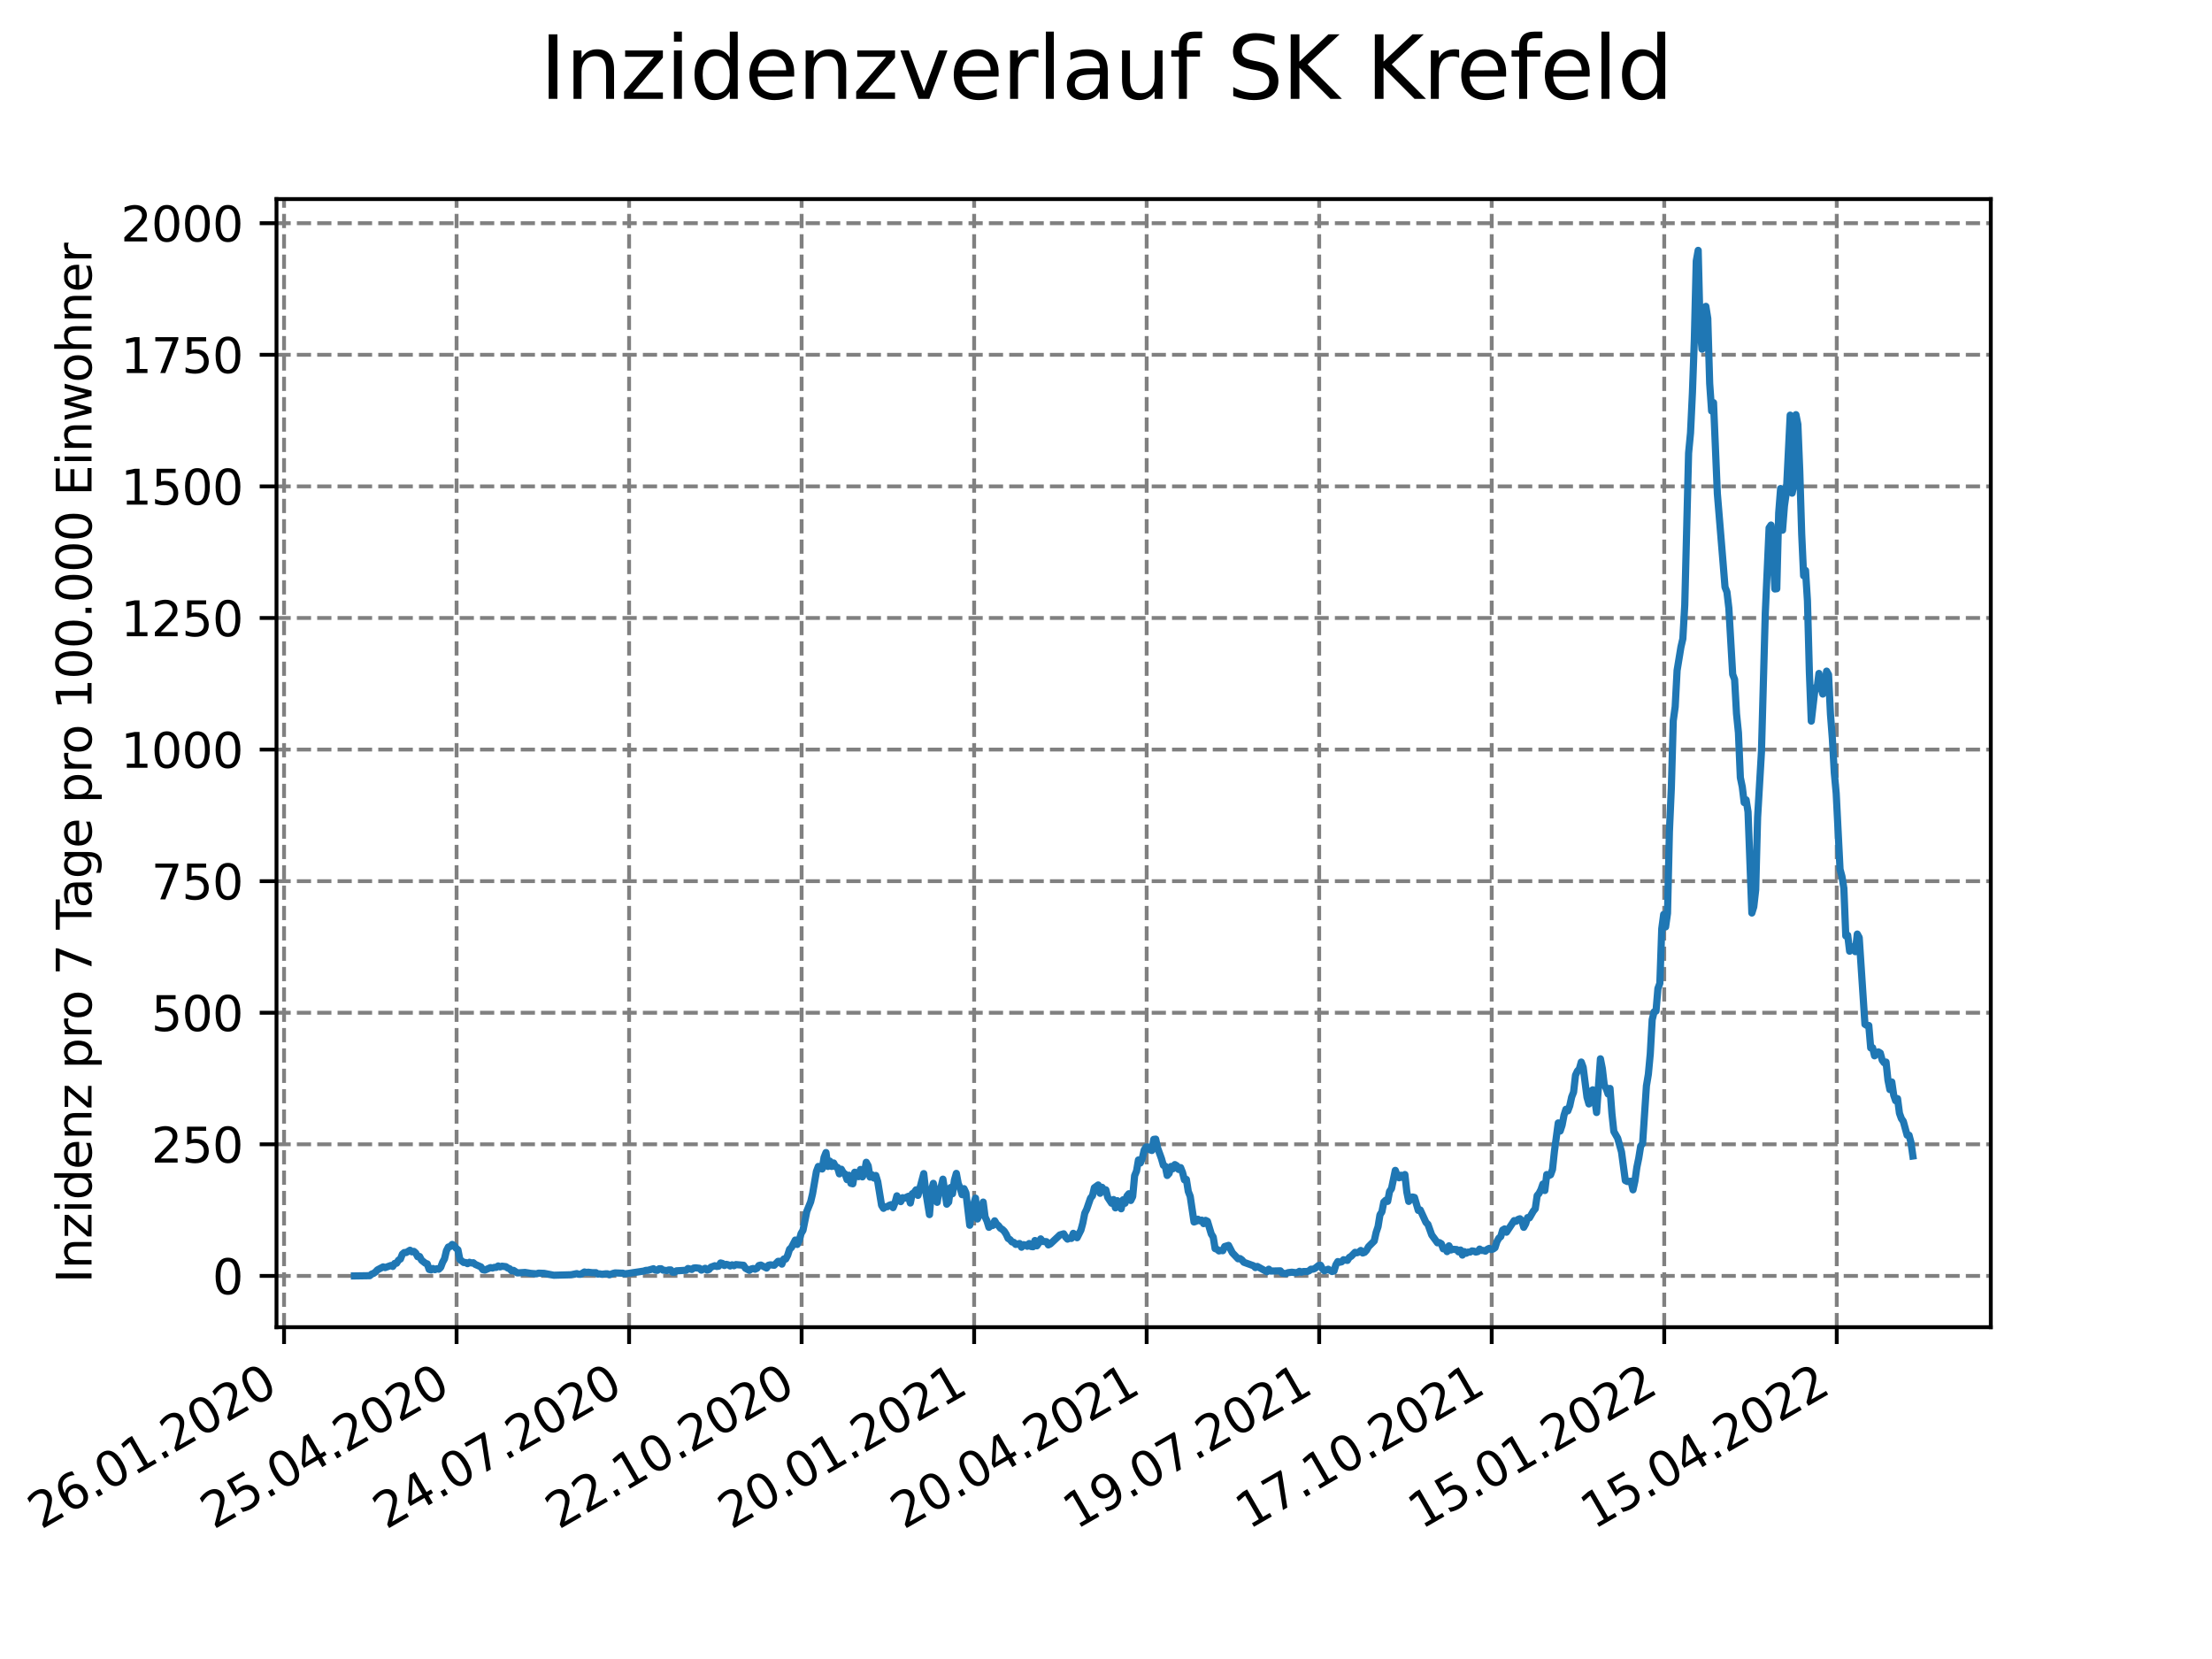 <?xml version="1.0" encoding="utf-8" standalone="no"?>
<!DOCTYPE svg PUBLIC "-//W3C//DTD SVG 1.1//EN"
  "http://www.w3.org/Graphics/SVG/1.1/DTD/svg11.dtd">
<svg xmlns:xlink="http://www.w3.org/1999/xlink" width="460.8pt" height="345.6pt" viewBox="0 0 460.8 345.6" xmlns="http://www.w3.org/2000/svg" version="1.1">
 <defs>
  <style type="text/css">*{stroke-linejoin: round; stroke-linecap: butt}</style>
 </defs>
 <g id="figure_1">
  <g id="patch_1">
   <path d="M 0 345.6 
L 460.8 345.6 
L 460.8 0 
L 0 0 
z
" style="fill: #ffffff"/>
  </g>
  <g id="axes_1">
   <g id="patch_2">
    <path d="M 57.6 276.48 
L 414.72 276.48 
L 414.72 41.472 
L 57.6 41.472 
z
" style="fill: #ffffff"/>
   </g>
   <g id="matplotlib.axis_1">
    <g id="xtick_1">
     <g id="line2d_1">
      <path d="M 59.174 276.48 
L 59.174 41.472 
" clip-path="url(#p7fc3c32bbe)" style="fill: none; stroke-dasharray: 2.96,1.28; stroke-dashoffset: 0; stroke: #808080; stroke-width: 0.8"/>
     </g>
     <g id="line2d_2">
      <defs>
       <path id="mb779cee8f9" d="M 0 0 
L 0 3.5 
" style="stroke: #000000; stroke-width: 0.8"/>
      </defs>
      <g>
       <use xlink:href="#mb779cee8f9" x="59.174" y="276.48" style="stroke: #000000; stroke-width: 0.8"/>
      </g>
     </g>
     <g id="text_1">
      <!-- 26.01.2020 -->
      <g transform="translate(8.549 318.689)rotate(-30)scale(0.1 -0.1)">
       <defs>
        <path id="DejaVuSans-32" d="M 1228 531 
L 3431 531 
L 3431 0 
L 469 0 
L 469 531 
Q 828 903 1448 1529 
Q 2069 2156 2228 2338 
Q 2531 2678 2651 2914 
Q 2772 3150 2772 3378 
Q 2772 3750 2511 3984 
Q 2250 4219 1831 4219 
Q 1534 4219 1204 4116 
Q 875 4013 500 3803 
L 500 4441 
Q 881 4594 1212 4672 
Q 1544 4750 1819 4750 
Q 2544 4750 2975 4387 
Q 3406 4025 3406 3419 
Q 3406 3131 3298 2873 
Q 3191 2616 2906 2266 
Q 2828 2175 2409 1742 
Q 1991 1309 1228 531 
z
" transform="scale(0.016)"/>
        <path id="DejaVuSans-36" d="M 2113 2584 
Q 1688 2584 1439 2293 
Q 1191 2003 1191 1497 
Q 1191 994 1439 701 
Q 1688 409 2113 409 
Q 2538 409 2786 701 
Q 3034 994 3034 1497 
Q 3034 2003 2786 2293 
Q 2538 2584 2113 2584 
z
M 3366 4563 
L 3366 3988 
Q 3128 4100 2886 4159 
Q 2644 4219 2406 4219 
Q 1781 4219 1451 3797 
Q 1122 3375 1075 2522 
Q 1259 2794 1537 2939 
Q 1816 3084 2150 3084 
Q 2853 3084 3261 2657 
Q 3669 2231 3669 1497 
Q 3669 778 3244 343 
Q 2819 -91 2113 -91 
Q 1303 -91 875 529 
Q 447 1150 447 2328 
Q 447 3434 972 4092 
Q 1497 4750 2381 4750 
Q 2619 4750 2861 4703 
Q 3103 4656 3366 4563 
z
" transform="scale(0.016)"/>
        <path id="DejaVuSans-2e" d="M 684 794 
L 1344 794 
L 1344 0 
L 684 0 
L 684 794 
z
" transform="scale(0.016)"/>
        <path id="DejaVuSans-30" d="M 2034 4250 
Q 1547 4250 1301 3770 
Q 1056 3291 1056 2328 
Q 1056 1369 1301 889 
Q 1547 409 2034 409 
Q 2525 409 2770 889 
Q 3016 1369 3016 2328 
Q 3016 3291 2770 3770 
Q 2525 4250 2034 4250 
z
M 2034 4750 
Q 2819 4750 3233 4129 
Q 3647 3509 3647 2328 
Q 3647 1150 3233 529 
Q 2819 -91 2034 -91 
Q 1250 -91 836 529 
Q 422 1150 422 2328 
Q 422 3509 836 4129 
Q 1250 4750 2034 4750 
z
" transform="scale(0.016)"/>
        <path id="DejaVuSans-31" d="M 794 531 
L 1825 531 
L 1825 4091 
L 703 3866 
L 703 4441 
L 1819 4666 
L 2450 4666 
L 2450 531 
L 3481 531 
L 3481 0 
L 794 0 
L 794 531 
z
" transform="scale(0.016)"/>
       </defs>
       <use xlink:href="#DejaVuSans-32"/>
       <use xlink:href="#DejaVuSans-36" x="63.623"/>
       <use xlink:href="#DejaVuSans-2e" x="127.246"/>
       <use xlink:href="#DejaVuSans-30" x="159.033"/>
       <use xlink:href="#DejaVuSans-31" x="222.656"/>
       <use xlink:href="#DejaVuSans-2e" x="286.279"/>
       <use xlink:href="#DejaVuSans-32" x="318.066"/>
       <use xlink:href="#DejaVuSans-30" x="381.689"/>
       <use xlink:href="#DejaVuSans-32" x="445.312"/>
       <use xlink:href="#DejaVuSans-30" x="508.936"/>
      </g>
     </g>
    </g>
    <g id="xtick_2">
     <g id="line2d_3">
      <path d="M 95.114 276.48 
L 95.114 41.472 
" clip-path="url(#p7fc3c32bbe)" style="fill: none; stroke-dasharray: 2.96,1.28; stroke-dashoffset: 0; stroke: #808080; stroke-width: 0.8"/>
     </g>
     <g id="line2d_4">
      <g>
       <use xlink:href="#mb779cee8f9" x="95.114" y="276.48" style="stroke: #000000; stroke-width: 0.8"/>
      </g>
     </g>
     <g id="text_2">
      <!-- 25.04.2020 -->
      <g transform="translate(44.488 318.689)rotate(-30)scale(0.1 -0.1)">
       <defs>
        <path id="DejaVuSans-35" d="M 691 4666 
L 3169 4666 
L 3169 4134 
L 1269 4134 
L 1269 2991 
Q 1406 3038 1543 3061 
Q 1681 3084 1819 3084 
Q 2600 3084 3056 2656 
Q 3513 2228 3513 1497 
Q 3513 744 3044 326 
Q 2575 -91 1722 -91 
Q 1428 -91 1123 -41 
Q 819 9 494 109 
L 494 744 
Q 775 591 1075 516 
Q 1375 441 1709 441 
Q 2250 441 2565 725 
Q 2881 1009 2881 1497 
Q 2881 1984 2565 2268 
Q 2250 2553 1709 2553 
Q 1456 2553 1204 2497 
Q 953 2441 691 2322 
L 691 4666 
z
" transform="scale(0.016)"/>
        <path id="DejaVuSans-34" d="M 2419 4116 
L 825 1625 
L 2419 1625 
L 2419 4116 
z
M 2253 4666 
L 3047 4666 
L 3047 1625 
L 3713 1625 
L 3713 1100 
L 3047 1100 
L 3047 0 
L 2419 0 
L 2419 1100 
L 313 1100 
L 313 1709 
L 2253 4666 
z
" transform="scale(0.016)"/>
       </defs>
       <use xlink:href="#DejaVuSans-32"/>
       <use xlink:href="#DejaVuSans-35" x="63.623"/>
       <use xlink:href="#DejaVuSans-2e" x="127.246"/>
       <use xlink:href="#DejaVuSans-30" x="159.033"/>
       <use xlink:href="#DejaVuSans-34" x="222.656"/>
       <use xlink:href="#DejaVuSans-2e" x="286.279"/>
       <use xlink:href="#DejaVuSans-32" x="318.066"/>
       <use xlink:href="#DejaVuSans-30" x="381.689"/>
       <use xlink:href="#DejaVuSans-32" x="445.312"/>
       <use xlink:href="#DejaVuSans-30" x="508.936"/>
      </g>
     </g>
    </g>
    <g id="xtick_3">
     <g id="line2d_5">
      <path d="M 131.053 276.48 
L 131.053 41.472 
" clip-path="url(#p7fc3c32bbe)" style="fill: none; stroke-dasharray: 2.96,1.28; stroke-dashoffset: 0; stroke: #808080; stroke-width: 0.8"/>
     </g>
     <g id="line2d_6">
      <g>
       <use xlink:href="#mb779cee8f9" x="131.053" y="276.48" style="stroke: #000000; stroke-width: 0.8"/>
      </g>
     </g>
     <g id="text_3">
      <!-- 24.07.2020 -->
      <g transform="translate(80.428 318.689)rotate(-30)scale(0.1 -0.1)">
       <defs>
        <path id="DejaVuSans-37" d="M 525 4666 
L 3525 4666 
L 3525 4397 
L 1831 0 
L 1172 0 
L 2766 4134 
L 525 4134 
L 525 4666 
z
" transform="scale(0.016)"/>
       </defs>
       <use xlink:href="#DejaVuSans-32"/>
       <use xlink:href="#DejaVuSans-34" x="63.623"/>
       <use xlink:href="#DejaVuSans-2e" x="127.246"/>
       <use xlink:href="#DejaVuSans-30" x="159.033"/>
       <use xlink:href="#DejaVuSans-37" x="222.656"/>
       <use xlink:href="#DejaVuSans-2e" x="286.279"/>
       <use xlink:href="#DejaVuSans-32" x="318.066"/>
       <use xlink:href="#DejaVuSans-30" x="381.689"/>
       <use xlink:href="#DejaVuSans-32" x="445.312"/>
       <use xlink:href="#DejaVuSans-30" x="508.936"/>
      </g>
     </g>
    </g>
    <g id="xtick_4">
     <g id="line2d_7">
      <path d="M 166.993 276.48 
L 166.993 41.472 
" clip-path="url(#p7fc3c32bbe)" style="fill: none; stroke-dasharray: 2.96,1.28; stroke-dashoffset: 0; stroke: #808080; stroke-width: 0.8"/>
     </g>
     <g id="line2d_8">
      <g>
       <use xlink:href="#mb779cee8f9" x="166.993" y="276.48" style="stroke: #000000; stroke-width: 0.8"/>
      </g>
     </g>
     <g id="text_4">
      <!-- 22.10.2020 -->
      <g transform="translate(116.368 318.689)rotate(-30)scale(0.1 -0.1)">
       <use xlink:href="#DejaVuSans-32"/>
       <use xlink:href="#DejaVuSans-32" x="63.623"/>
       <use xlink:href="#DejaVuSans-2e" x="127.246"/>
       <use xlink:href="#DejaVuSans-31" x="159.033"/>
       <use xlink:href="#DejaVuSans-30" x="222.656"/>
       <use xlink:href="#DejaVuSans-2e" x="286.279"/>
       <use xlink:href="#DejaVuSans-32" x="318.066"/>
       <use xlink:href="#DejaVuSans-30" x="381.689"/>
       <use xlink:href="#DejaVuSans-32" x="445.312"/>
       <use xlink:href="#DejaVuSans-30" x="508.936"/>
      </g>
     </g>
    </g>
    <g id="xtick_5">
     <g id="line2d_9">
      <path d="M 202.932 276.48 
L 202.932 41.472 
" clip-path="url(#p7fc3c32bbe)" style="fill: none; stroke-dasharray: 2.96,1.28; stroke-dashoffset: 0; stroke: #808080; stroke-width: 0.8"/>
     </g>
     <g id="line2d_10">
      <g>
       <use xlink:href="#mb779cee8f9" x="202.932" y="276.48" style="stroke: #000000; stroke-width: 0.8"/>
      </g>
     </g>
     <g id="text_5">
      <!-- 20.01.2021 -->
      <g transform="translate(152.307 318.689)rotate(-30)scale(0.1 -0.1)">
       <use xlink:href="#DejaVuSans-32"/>
       <use xlink:href="#DejaVuSans-30" x="63.623"/>
       <use xlink:href="#DejaVuSans-2e" x="127.246"/>
       <use xlink:href="#DejaVuSans-30" x="159.033"/>
       <use xlink:href="#DejaVuSans-31" x="222.656"/>
       <use xlink:href="#DejaVuSans-2e" x="286.279"/>
       <use xlink:href="#DejaVuSans-32" x="318.066"/>
       <use xlink:href="#DejaVuSans-30" x="381.689"/>
       <use xlink:href="#DejaVuSans-32" x="445.312"/>
       <use xlink:href="#DejaVuSans-31" x="508.936"/>
      </g>
     </g>
    </g>
    <g id="xtick_6">
     <g id="line2d_11">
      <path d="M 238.872 276.48 
L 238.872 41.472 
" clip-path="url(#p7fc3c32bbe)" style="fill: none; stroke-dasharray: 2.96,1.28; stroke-dashoffset: 0; stroke: #808080; stroke-width: 0.8"/>
     </g>
     <g id="line2d_12">
      <g>
       <use xlink:href="#mb779cee8f9" x="238.872" y="276.48" style="stroke: #000000; stroke-width: 0.8"/>
      </g>
     </g>
     <g id="text_6">
      <!-- 20.04.2021 -->
      <g transform="translate(188.247 318.689)rotate(-30)scale(0.1 -0.1)">
       <use xlink:href="#DejaVuSans-32"/>
       <use xlink:href="#DejaVuSans-30" x="63.623"/>
       <use xlink:href="#DejaVuSans-2e" x="127.246"/>
       <use xlink:href="#DejaVuSans-30" x="159.033"/>
       <use xlink:href="#DejaVuSans-34" x="222.656"/>
       <use xlink:href="#DejaVuSans-2e" x="286.279"/>
       <use xlink:href="#DejaVuSans-32" x="318.066"/>
       <use xlink:href="#DejaVuSans-30" x="381.689"/>
       <use xlink:href="#DejaVuSans-32" x="445.312"/>
       <use xlink:href="#DejaVuSans-31" x="508.936"/>
      </g>
     </g>
    </g>
    <g id="xtick_7">
     <g id="line2d_13">
      <path d="M 274.812 276.48 
L 274.812 41.472 
" clip-path="url(#p7fc3c32bbe)" style="fill: none; stroke-dasharray: 2.96,1.28; stroke-dashoffset: 0; stroke: #808080; stroke-width: 0.8"/>
     </g>
     <g id="line2d_14">
      <g>
       <use xlink:href="#mb779cee8f9" x="274.812" y="276.48" style="stroke: #000000; stroke-width: 0.8"/>
      </g>
     </g>
     <g id="text_7">
      <!-- 19.07.2021 -->
      <g transform="translate(224.187 318.689)rotate(-30)scale(0.1 -0.1)">
       <defs>
        <path id="DejaVuSans-39" d="M 703 97 
L 703 672 
Q 941 559 1184 500 
Q 1428 441 1663 441 
Q 2288 441 2617 861 
Q 2947 1281 2994 2138 
Q 2813 1869 2534 1725 
Q 2256 1581 1919 1581 
Q 1219 1581 811 2004 
Q 403 2428 403 3163 
Q 403 3881 828 4315 
Q 1253 4750 1959 4750 
Q 2769 4750 3195 4129 
Q 3622 3509 3622 2328 
Q 3622 1225 3098 567 
Q 2575 -91 1691 -91 
Q 1453 -91 1209 -44 
Q 966 3 703 97 
z
M 1959 2075 
Q 2384 2075 2632 2365 
Q 2881 2656 2881 3163 
Q 2881 3666 2632 3958 
Q 2384 4250 1959 4250 
Q 1534 4250 1286 3958 
Q 1038 3666 1038 3163 
Q 1038 2656 1286 2365 
Q 1534 2075 1959 2075 
z
" transform="scale(0.016)"/>
       </defs>
       <use xlink:href="#DejaVuSans-31"/>
       <use xlink:href="#DejaVuSans-39" x="63.623"/>
       <use xlink:href="#DejaVuSans-2e" x="127.246"/>
       <use xlink:href="#DejaVuSans-30" x="159.033"/>
       <use xlink:href="#DejaVuSans-37" x="222.656"/>
       <use xlink:href="#DejaVuSans-2e" x="286.279"/>
       <use xlink:href="#DejaVuSans-32" x="318.066"/>
       <use xlink:href="#DejaVuSans-30" x="381.689"/>
       <use xlink:href="#DejaVuSans-32" x="445.312"/>
       <use xlink:href="#DejaVuSans-31" x="508.936"/>
      </g>
     </g>
    </g>
    <g id="xtick_8">
     <g id="line2d_15">
      <path d="M 310.751 276.48 
L 310.751 41.472 
" clip-path="url(#p7fc3c32bbe)" style="fill: none; stroke-dasharray: 2.96,1.28; stroke-dashoffset: 0; stroke: #808080; stroke-width: 0.8"/>
     </g>
     <g id="line2d_16">
      <g>
       <use xlink:href="#mb779cee8f9" x="310.751" y="276.48" style="stroke: #000000; stroke-width: 0.8"/>
      </g>
     </g>
     <g id="text_8">
      <!-- 17.10.2021 -->
      <g transform="translate(260.126 318.689)rotate(-30)scale(0.1 -0.1)">
       <use xlink:href="#DejaVuSans-31"/>
       <use xlink:href="#DejaVuSans-37" x="63.623"/>
       <use xlink:href="#DejaVuSans-2e" x="127.246"/>
       <use xlink:href="#DejaVuSans-31" x="159.033"/>
       <use xlink:href="#DejaVuSans-30" x="222.656"/>
       <use xlink:href="#DejaVuSans-2e" x="286.279"/>
       <use xlink:href="#DejaVuSans-32" x="318.066"/>
       <use xlink:href="#DejaVuSans-30" x="381.689"/>
       <use xlink:href="#DejaVuSans-32" x="445.312"/>
       <use xlink:href="#DejaVuSans-31" x="508.936"/>
      </g>
     </g>
    </g>
    <g id="xtick_9">
     <g id="line2d_17">
      <path d="M 346.691 276.48 
L 346.691 41.472 
" clip-path="url(#p7fc3c32bbe)" style="fill: none; stroke-dasharray: 2.96,1.28; stroke-dashoffset: 0; stroke: #808080; stroke-width: 0.8"/>
     </g>
     <g id="line2d_18">
      <g>
       <use xlink:href="#mb779cee8f9" x="346.691" y="276.48" style="stroke: #000000; stroke-width: 0.8"/>
      </g>
     </g>
     <g id="text_9">
      <!-- 15.01.2022 -->
      <g transform="translate(296.066 318.689)rotate(-30)scale(0.1 -0.1)">
       <use xlink:href="#DejaVuSans-31"/>
       <use xlink:href="#DejaVuSans-35" x="63.623"/>
       <use xlink:href="#DejaVuSans-2e" x="127.246"/>
       <use xlink:href="#DejaVuSans-30" x="159.033"/>
       <use xlink:href="#DejaVuSans-31" x="222.656"/>
       <use xlink:href="#DejaVuSans-2e" x="286.279"/>
       <use xlink:href="#DejaVuSans-32" x="318.066"/>
       <use xlink:href="#DejaVuSans-30" x="381.689"/>
       <use xlink:href="#DejaVuSans-32" x="445.312"/>
       <use xlink:href="#DejaVuSans-32" x="508.936"/>
      </g>
     </g>
    </g>
    <g id="xtick_10">
     <g id="line2d_19">
      <path d="M 382.631 276.48 
L 382.631 41.472 
" clip-path="url(#p7fc3c32bbe)" style="fill: none; stroke-dasharray: 2.96,1.28; stroke-dashoffset: 0; stroke: #808080; stroke-width: 0.8"/>
     </g>
     <g id="line2d_20">
      <g>
       <use xlink:href="#mb779cee8f9" x="382.631" y="276.48" style="stroke: #000000; stroke-width: 0.8"/>
      </g>
     </g>
     <g id="text_10">
      <!-- 15.04.2022 -->
      <g transform="translate(332.005 318.689)rotate(-30)scale(0.1 -0.1)">
       <use xlink:href="#DejaVuSans-31"/>
       <use xlink:href="#DejaVuSans-35" x="63.623"/>
       <use xlink:href="#DejaVuSans-2e" x="127.246"/>
       <use xlink:href="#DejaVuSans-30" x="159.033"/>
       <use xlink:href="#DejaVuSans-34" x="222.656"/>
       <use xlink:href="#DejaVuSans-2e" x="286.279"/>
       <use xlink:href="#DejaVuSans-32" x="318.066"/>
       <use xlink:href="#DejaVuSans-30" x="381.689"/>
       <use xlink:href="#DejaVuSans-32" x="445.312"/>
       <use xlink:href="#DejaVuSans-32" x="508.936"/>
      </g>
     </g>
    </g>
   </g>
   <g id="matplotlib.axis_2">
    <g id="ytick_1">
     <g id="line2d_21">
      <path d="M 57.6 265.798 
L 414.72 265.798 
" clip-path="url(#p7fc3c32bbe)" style="fill: none; stroke-dasharray: 2.96,1.28; stroke-dashoffset: 0; stroke: #808080; stroke-width: 0.8"/>
     </g>
     <g id="line2d_22">
      <defs>
       <path id="md1f0948a7f" d="M 0 0 
L -3.5 0 
" style="stroke: #000000; stroke-width: 0.8"/>
      </defs>
      <g>
       <use xlink:href="#md1f0948a7f" x="57.6" y="265.798" style="stroke: #000000; stroke-width: 0.8"/>
      </g>
     </g>
     <g id="text_11">
      <!-- 0 -->
      <g transform="translate(44.237 269.597)scale(0.1 -0.1)">
       <use xlink:href="#DejaVuSans-30"/>
      </g>
     </g>
    </g>
    <g id="ytick_2">
     <g id="line2d_23">
      <path d="M 57.6 238.385 
L 414.72 238.385 
" clip-path="url(#p7fc3c32bbe)" style="fill: none; stroke-dasharray: 2.96,1.28; stroke-dashoffset: 0; stroke: #808080; stroke-width: 0.8"/>
     </g>
     <g id="line2d_24">
      <g>
       <use xlink:href="#md1f0948a7f" x="57.6" y="238.385" style="stroke: #000000; stroke-width: 0.8"/>
      </g>
     </g>
     <g id="text_12">
      <!-- 250 -->
      <g transform="translate(31.512 242.184)scale(0.1 -0.1)">
       <use xlink:href="#DejaVuSans-32"/>
       <use xlink:href="#DejaVuSans-35" x="63.623"/>
       <use xlink:href="#DejaVuSans-30" x="127.246"/>
      </g>
     </g>
    </g>
    <g id="ytick_3">
     <g id="line2d_25">
      <path d="M 57.6 210.973 
L 414.72 210.973 
" clip-path="url(#p7fc3c32bbe)" style="fill: none; stroke-dasharray: 2.96,1.28; stroke-dashoffset: 0; stroke: #808080; stroke-width: 0.8"/>
     </g>
     <g id="line2d_26">
      <g>
       <use xlink:href="#md1f0948a7f" x="57.6" y="210.973" style="stroke: #000000; stroke-width: 0.8"/>
      </g>
     </g>
     <g id="text_13">
      <!-- 500 -->
      <g transform="translate(31.512 214.772)scale(0.1 -0.1)">
       <use xlink:href="#DejaVuSans-35"/>
       <use xlink:href="#DejaVuSans-30" x="63.623"/>
       <use xlink:href="#DejaVuSans-30" x="127.246"/>
      </g>
     </g>
    </g>
    <g id="ytick_4">
     <g id="line2d_27">
      <path d="M 57.6 183.56 
L 414.72 183.56 
" clip-path="url(#p7fc3c32bbe)" style="fill: none; stroke-dasharray: 2.96,1.28; stroke-dashoffset: 0; stroke: #808080; stroke-width: 0.8"/>
     </g>
     <g id="line2d_28">
      <g>
       <use xlink:href="#md1f0948a7f" x="57.6" y="183.56" style="stroke: #000000; stroke-width: 0.8"/>
      </g>
     </g>
     <g id="text_14">
      <!-- 750 -->
      <g transform="translate(31.512 187.359)scale(0.1 -0.1)">
       <use xlink:href="#DejaVuSans-37"/>
       <use xlink:href="#DejaVuSans-35" x="63.623"/>
       <use xlink:href="#DejaVuSans-30" x="127.246"/>
      </g>
     </g>
    </g>
    <g id="ytick_5">
     <g id="line2d_29">
      <path d="M 57.6 156.147 
L 414.72 156.147 
" clip-path="url(#p7fc3c32bbe)" style="fill: none; stroke-dasharray: 2.96,1.28; stroke-dashoffset: 0; stroke: #808080; stroke-width: 0.8"/>
     </g>
     <g id="line2d_30">
      <g>
       <use xlink:href="#md1f0948a7f" x="57.6" y="156.147" style="stroke: #000000; stroke-width: 0.8"/>
      </g>
     </g>
     <g id="text_15">
      <!-- 1000 -->
      <g transform="translate(25.15 159.946)scale(0.1 -0.1)">
       <use xlink:href="#DejaVuSans-31"/>
       <use xlink:href="#DejaVuSans-30" x="63.623"/>
       <use xlink:href="#DejaVuSans-30" x="127.246"/>
       <use xlink:href="#DejaVuSans-30" x="190.869"/>
      </g>
     </g>
    </g>
    <g id="ytick_6">
     <g id="line2d_31">
      <path d="M 57.6 128.735 
L 414.72 128.735 
" clip-path="url(#p7fc3c32bbe)" style="fill: none; stroke-dasharray: 2.96,1.28; stroke-dashoffset: 0; stroke: #808080; stroke-width: 0.8"/>
     </g>
     <g id="line2d_32">
      <g>
       <use xlink:href="#md1f0948a7f" x="57.6" y="128.735" style="stroke: #000000; stroke-width: 0.8"/>
      </g>
     </g>
     <g id="text_16">
      <!-- 1250 -->
      <g transform="translate(25.15 132.534)scale(0.1 -0.1)">
       <use xlink:href="#DejaVuSans-31"/>
       <use xlink:href="#DejaVuSans-32" x="63.623"/>
       <use xlink:href="#DejaVuSans-35" x="127.246"/>
       <use xlink:href="#DejaVuSans-30" x="190.869"/>
      </g>
     </g>
    </g>
    <g id="ytick_7">
     <g id="line2d_33">
      <path d="M 57.6 101.322 
L 414.72 101.322 
" clip-path="url(#p7fc3c32bbe)" style="fill: none; stroke-dasharray: 2.96,1.28; stroke-dashoffset: 0; stroke: #808080; stroke-width: 0.8"/>
     </g>
     <g id="line2d_34">
      <g>
       <use xlink:href="#md1f0948a7f" x="57.6" y="101.322" style="stroke: #000000; stroke-width: 0.8"/>
      </g>
     </g>
     <g id="text_17">
      <!-- 1500 -->
      <g transform="translate(25.15 105.121)scale(0.1 -0.1)">
       <use xlink:href="#DejaVuSans-31"/>
       <use xlink:href="#DejaVuSans-35" x="63.623"/>
       <use xlink:href="#DejaVuSans-30" x="127.246"/>
       <use xlink:href="#DejaVuSans-30" x="190.869"/>
      </g>
     </g>
    </g>
    <g id="ytick_8">
     <g id="line2d_35">
      <path d="M 57.6 73.909 
L 414.72 73.909 
" clip-path="url(#p7fc3c32bbe)" style="fill: none; stroke-dasharray: 2.96,1.28; stroke-dashoffset: 0; stroke: #808080; stroke-width: 0.8"/>
     </g>
     <g id="line2d_36">
      <g>
       <use xlink:href="#md1f0948a7f" x="57.6" y="73.909" style="stroke: #000000; stroke-width: 0.8"/>
      </g>
     </g>
     <g id="text_18">
      <!-- 1750 -->
      <g transform="translate(25.15 77.708)scale(0.1 -0.1)">
       <use xlink:href="#DejaVuSans-31"/>
       <use xlink:href="#DejaVuSans-37" x="63.623"/>
       <use xlink:href="#DejaVuSans-35" x="127.246"/>
       <use xlink:href="#DejaVuSans-30" x="190.869"/>
      </g>
     </g>
    </g>
    <g id="ytick_9">
     <g id="line2d_37">
      <path d="M 57.6 46.497 
L 414.72 46.497 
" clip-path="url(#p7fc3c32bbe)" style="fill: none; stroke-dasharray: 2.96,1.28; stroke-dashoffset: 0; stroke: #808080; stroke-width: 0.8"/>
     </g>
     <g id="line2d_38">
      <g>
       <use xlink:href="#md1f0948a7f" x="57.6" y="46.497" style="stroke: #000000; stroke-width: 0.8"/>
      </g>
     </g>
     <g id="text_19">
      <!-- 2000 -->
      <g transform="translate(25.15 50.296)scale(0.1 -0.1)">
       <use xlink:href="#DejaVuSans-32"/>
       <use xlink:href="#DejaVuSans-30" x="63.623"/>
       <use xlink:href="#DejaVuSans-30" x="127.246"/>
       <use xlink:href="#DejaVuSans-30" x="190.869"/>
      </g>
     </g>
    </g>
    <g id="text_20">
     <!-- Inzidenz pro 7 Tage pro 100.000 Einwohner -->
     <g transform="translate(19.07 267.301)rotate(-90)scale(0.1 -0.1)">
      <defs>
       <path id="DejaVuSans-49" d="M 628 4666 
L 1259 4666 
L 1259 0 
L 628 0 
L 628 4666 
z
" transform="scale(0.016)"/>
       <path id="DejaVuSans-6e" d="M 3513 2113 
L 3513 0 
L 2938 0 
L 2938 2094 
Q 2938 2591 2744 2837 
Q 2550 3084 2163 3084 
Q 1697 3084 1428 2787 
Q 1159 2491 1159 1978 
L 1159 0 
L 581 0 
L 581 3500 
L 1159 3500 
L 1159 2956 
Q 1366 3272 1645 3428 
Q 1925 3584 2291 3584 
Q 2894 3584 3203 3211 
Q 3513 2838 3513 2113 
z
" transform="scale(0.016)"/>
       <path id="DejaVuSans-7a" d="M 353 3500 
L 3084 3500 
L 3084 2975 
L 922 459 
L 3084 459 
L 3084 0 
L 275 0 
L 275 525 
L 2438 3041 
L 353 3041 
L 353 3500 
z
" transform="scale(0.016)"/>
       <path id="DejaVuSans-69" d="M 603 3500 
L 1178 3500 
L 1178 0 
L 603 0 
L 603 3500 
z
M 603 4863 
L 1178 4863 
L 1178 4134 
L 603 4134 
L 603 4863 
z
" transform="scale(0.016)"/>
       <path id="DejaVuSans-64" d="M 2906 2969 
L 2906 4863 
L 3481 4863 
L 3481 0 
L 2906 0 
L 2906 525 
Q 2725 213 2448 61 
Q 2172 -91 1784 -91 
Q 1150 -91 751 415 
Q 353 922 353 1747 
Q 353 2572 751 3078 
Q 1150 3584 1784 3584 
Q 2172 3584 2448 3432 
Q 2725 3281 2906 2969 
z
M 947 1747 
Q 947 1113 1208 752 
Q 1469 391 1925 391 
Q 2381 391 2643 752 
Q 2906 1113 2906 1747 
Q 2906 2381 2643 2742 
Q 2381 3103 1925 3103 
Q 1469 3103 1208 2742 
Q 947 2381 947 1747 
z
" transform="scale(0.016)"/>
       <path id="DejaVuSans-65" d="M 3597 1894 
L 3597 1613 
L 953 1613 
Q 991 1019 1311 708 
Q 1631 397 2203 397 
Q 2534 397 2845 478 
Q 3156 559 3463 722 
L 3463 178 
Q 3153 47 2828 -22 
Q 2503 -91 2169 -91 
Q 1331 -91 842 396 
Q 353 884 353 1716 
Q 353 2575 817 3079 
Q 1281 3584 2069 3584 
Q 2775 3584 3186 3129 
Q 3597 2675 3597 1894 
z
M 3022 2063 
Q 3016 2534 2758 2815 
Q 2500 3097 2075 3097 
Q 1594 3097 1305 2825 
Q 1016 2553 972 2059 
L 3022 2063 
z
" transform="scale(0.016)"/>
       <path id="DejaVuSans-20" transform="scale(0.016)"/>
       <path id="DejaVuSans-70" d="M 1159 525 
L 1159 -1331 
L 581 -1331 
L 581 3500 
L 1159 3500 
L 1159 2969 
Q 1341 3281 1617 3432 
Q 1894 3584 2278 3584 
Q 2916 3584 3314 3078 
Q 3713 2572 3713 1747 
Q 3713 922 3314 415 
Q 2916 -91 2278 -91 
Q 1894 -91 1617 61 
Q 1341 213 1159 525 
z
M 3116 1747 
Q 3116 2381 2855 2742 
Q 2594 3103 2138 3103 
Q 1681 3103 1420 2742 
Q 1159 2381 1159 1747 
Q 1159 1113 1420 752 
Q 1681 391 2138 391 
Q 2594 391 2855 752 
Q 3116 1113 3116 1747 
z
" transform="scale(0.016)"/>
       <path id="DejaVuSans-72" d="M 2631 2963 
Q 2534 3019 2420 3045 
Q 2306 3072 2169 3072 
Q 1681 3072 1420 2755 
Q 1159 2438 1159 1844 
L 1159 0 
L 581 0 
L 581 3500 
L 1159 3500 
L 1159 2956 
Q 1341 3275 1631 3429 
Q 1922 3584 2338 3584 
Q 2397 3584 2469 3576 
Q 2541 3569 2628 3553 
L 2631 2963 
z
" transform="scale(0.016)"/>
       <path id="DejaVuSans-6f" d="M 1959 3097 
Q 1497 3097 1228 2736 
Q 959 2375 959 1747 
Q 959 1119 1226 758 
Q 1494 397 1959 397 
Q 2419 397 2687 759 
Q 2956 1122 2956 1747 
Q 2956 2369 2687 2733 
Q 2419 3097 1959 3097 
z
M 1959 3584 
Q 2709 3584 3137 3096 
Q 3566 2609 3566 1747 
Q 3566 888 3137 398 
Q 2709 -91 1959 -91 
Q 1206 -91 779 398 
Q 353 888 353 1747 
Q 353 2609 779 3096 
Q 1206 3584 1959 3584 
z
" transform="scale(0.016)"/>
       <path id="DejaVuSans-54" d="M -19 4666 
L 3928 4666 
L 3928 4134 
L 2272 4134 
L 2272 0 
L 1638 0 
L 1638 4134 
L -19 4134 
L -19 4666 
z
" transform="scale(0.016)"/>
       <path id="DejaVuSans-61" d="M 2194 1759 
Q 1497 1759 1228 1600 
Q 959 1441 959 1056 
Q 959 750 1161 570 
Q 1363 391 1709 391 
Q 2188 391 2477 730 
Q 2766 1069 2766 1631 
L 2766 1759 
L 2194 1759 
z
M 3341 1997 
L 3341 0 
L 2766 0 
L 2766 531 
Q 2569 213 2275 61 
Q 1981 -91 1556 -91 
Q 1019 -91 701 211 
Q 384 513 384 1019 
Q 384 1609 779 1909 
Q 1175 2209 1959 2209 
L 2766 2209 
L 2766 2266 
Q 2766 2663 2505 2880 
Q 2244 3097 1772 3097 
Q 1472 3097 1187 3025 
Q 903 2953 641 2809 
L 641 3341 
Q 956 3463 1253 3523 
Q 1550 3584 1831 3584 
Q 2591 3584 2966 3190 
Q 3341 2797 3341 1997 
z
" transform="scale(0.016)"/>
       <path id="DejaVuSans-67" d="M 2906 1791 
Q 2906 2416 2648 2759 
Q 2391 3103 1925 3103 
Q 1463 3103 1205 2759 
Q 947 2416 947 1791 
Q 947 1169 1205 825 
Q 1463 481 1925 481 
Q 2391 481 2648 825 
Q 2906 1169 2906 1791 
z
M 3481 434 
Q 3481 -459 3084 -895 
Q 2688 -1331 1869 -1331 
Q 1566 -1331 1297 -1286 
Q 1028 -1241 775 -1147 
L 775 -588 
Q 1028 -725 1275 -790 
Q 1522 -856 1778 -856 
Q 2344 -856 2625 -561 
Q 2906 -266 2906 331 
L 2906 616 
Q 2728 306 2450 153 
Q 2172 0 1784 0 
Q 1141 0 747 490 
Q 353 981 353 1791 
Q 353 2603 747 3093 
Q 1141 3584 1784 3584 
Q 2172 3584 2450 3431 
Q 2728 3278 2906 2969 
L 2906 3500 
L 3481 3500 
L 3481 434 
z
" transform="scale(0.016)"/>
       <path id="DejaVuSans-45" d="M 628 4666 
L 3578 4666 
L 3578 4134 
L 1259 4134 
L 1259 2753 
L 3481 2753 
L 3481 2222 
L 1259 2222 
L 1259 531 
L 3634 531 
L 3634 0 
L 628 0 
L 628 4666 
z
" transform="scale(0.016)"/>
       <path id="DejaVuSans-77" d="M 269 3500 
L 844 3500 
L 1563 769 
L 2278 3500 
L 2956 3500 
L 3675 769 
L 4391 3500 
L 4966 3500 
L 4050 0 
L 3372 0 
L 2619 2869 
L 1863 0 
L 1184 0 
L 269 3500 
z
" transform="scale(0.016)"/>
       <path id="DejaVuSans-68" d="M 3513 2113 
L 3513 0 
L 2938 0 
L 2938 2094 
Q 2938 2591 2744 2837 
Q 2550 3084 2163 3084 
Q 1697 3084 1428 2787 
Q 1159 2491 1159 1978 
L 1159 0 
L 581 0 
L 581 4863 
L 1159 4863 
L 1159 2956 
Q 1366 3272 1645 3428 
Q 1925 3584 2291 3584 
Q 2894 3584 3203 3211 
Q 3513 2838 3513 2113 
z
" transform="scale(0.016)"/>
      </defs>
      <use xlink:href="#DejaVuSans-49"/>
      <use xlink:href="#DejaVuSans-6e" x="29.492"/>
      <use xlink:href="#DejaVuSans-7a" x="92.871"/>
      <use xlink:href="#DejaVuSans-69" x="145.361"/>
      <use xlink:href="#DejaVuSans-64" x="173.145"/>
      <use xlink:href="#DejaVuSans-65" x="236.621"/>
      <use xlink:href="#DejaVuSans-6e" x="298.145"/>
      <use xlink:href="#DejaVuSans-7a" x="361.523"/>
      <use xlink:href="#DejaVuSans-20" x="414.014"/>
      <use xlink:href="#DejaVuSans-70" x="445.801"/>
      <use xlink:href="#DejaVuSans-72" x="509.277"/>
      <use xlink:href="#DejaVuSans-6f" x="548.141"/>
      <use xlink:href="#DejaVuSans-20" x="609.322"/>
      <use xlink:href="#DejaVuSans-37" x="641.109"/>
      <use xlink:href="#DejaVuSans-20" x="704.732"/>
      <use xlink:href="#DejaVuSans-54" x="736.52"/>
      <use xlink:href="#DejaVuSans-61" x="781.104"/>
      <use xlink:href="#DejaVuSans-67" x="842.383"/>
      <use xlink:href="#DejaVuSans-65" x="905.859"/>
      <use xlink:href="#DejaVuSans-20" x="967.383"/>
      <use xlink:href="#DejaVuSans-70" x="999.17"/>
      <use xlink:href="#DejaVuSans-72" x="1062.646"/>
      <use xlink:href="#DejaVuSans-6f" x="1101.51"/>
      <use xlink:href="#DejaVuSans-20" x="1162.691"/>
      <use xlink:href="#DejaVuSans-31" x="1194.479"/>
      <use xlink:href="#DejaVuSans-30" x="1258.102"/>
      <use xlink:href="#DejaVuSans-30" x="1321.725"/>
      <use xlink:href="#DejaVuSans-2e" x="1385.348"/>
      <use xlink:href="#DejaVuSans-30" x="1417.135"/>
      <use xlink:href="#DejaVuSans-30" x="1480.758"/>
      <use xlink:href="#DejaVuSans-30" x="1544.381"/>
      <use xlink:href="#DejaVuSans-20" x="1608.004"/>
      <use xlink:href="#DejaVuSans-45" x="1639.791"/>
      <use xlink:href="#DejaVuSans-69" x="1702.975"/>
      <use xlink:href="#DejaVuSans-6e" x="1730.758"/>
      <use xlink:href="#DejaVuSans-77" x="1794.137"/>
      <use xlink:href="#DejaVuSans-6f" x="1875.924"/>
      <use xlink:href="#DejaVuSans-68" x="1937.105"/>
      <use xlink:href="#DejaVuSans-6e" x="2000.484"/>
      <use xlink:href="#DejaVuSans-65" x="2063.863"/>
      <use xlink:href="#DejaVuSans-72" x="2125.387"/>
     </g>
    </g>
   </g>
   <g id="line2d_39">
    <path d="M 73.833 265.798 
L 77.027 265.75 
L 77.427 265.412 
L 77.826 265.267 
L 78.225 264.978 
L 78.625 264.544 
L 79.823 263.917 
L 80.222 264.062 
L 81.42 263.628 
L 81.819 263.821 
L 82.219 263.194 
L 82.618 263.146 
L 83.017 262.519 
L 83.417 262.278 
L 83.816 261.266 
L 84.215 260.928 
L 84.615 260.928 
L 85.413 260.446 
L 85.813 260.783 
L 86.212 260.687 
L 86.611 261.024 
L 87.011 261.796 
L 87.41 261.748 
L 87.809 262.519 
L 88.608 263.146 
L 89.007 263.291 
L 89.407 264.448 
L 89.806 264.544 
L 90.205 264.255 
L 90.605 264.496 
L 91.004 264.303 
L 91.403 264.4 
L 91.803 264.014 
L 92.202 262.953 
L 92.601 262.23 
L 93.001 260.542 
L 93.4 259.771 
L 93.799 259.674 
L 94.199 259.24 
L 94.598 259.482 
L 94.997 260.012 
L 95.396 260.349 
L 95.796 262.375 
L 96.594 263.001 
L 96.994 263.001 
L 97.393 263.242 
L 97.792 262.953 
L 98.192 263.098 
L 98.591 263.05 
L 98.99 263.387 
L 100.188 263.917 
L 100.588 264.496 
L 100.987 264.592 
L 102.185 264.062 
L 102.584 264.158 
L 102.984 264.014 
L 103.383 264.014 
L 103.782 263.725 
L 104.182 263.917 
L 104.581 263.773 
L 105.38 263.869 
L 105.779 264.158 
L 106.178 264.303 
L 106.578 264.737 
L 106.977 264.641 
L 107.776 265.171 
L 109.373 265.075 
L 110.571 265.267 
L 111.769 265.364 
L 112.168 265.219 
L 113.366 265.267 
L 115.363 265.653 
L 118.957 265.557 
L 120.155 265.316 
L 120.554 265.46 
L 120.954 265.46 
L 121.752 264.978 
L 122.152 265.075 
L 122.551 265.026 
L 123.35 265.123 
L 124.148 265.123 
L 124.548 265.412 
L 124.947 265.364 
L 125.346 265.46 
L 126.145 265.364 
L 126.544 265.364 
L 126.943 265.557 
L 127.742 265.267 
L 128.141 265.171 
L 129.339 265.219 
L 129.739 265.219 
L 130.138 265.364 
L 130.937 265.267 
L 134.131 264.785 
L 134.531 264.641 
L 134.93 264.641 
L 136.128 264.303 
L 136.527 264.592 
L 136.927 264.641 
L 137.326 264.303 
L 137.725 264.303 
L 138.125 264.592 
L 138.923 264.689 
L 139.323 264.544 
L 139.722 264.544 
L 140.121 265.026 
L 140.521 265.026 
L 140.92 264.737 
L 142.517 264.641 
L 142.917 264.641 
L 143.316 264.255 
L 144.115 264.448 
L 144.514 264.158 
L 144.913 264.11 
L 145.712 264.207 
L 146.111 264.592 
L 146.91 264.207 
L 147.309 264.592 
L 147.709 264.448 
L 148.108 263.966 
L 148.907 263.676 
L 149.306 263.821 
L 149.705 263.773 
L 150.105 263.098 
L 150.504 263.194 
L 150.903 263.628 
L 151.303 263.387 
L 151.702 263.483 
L 152.101 263.725 
L 152.501 263.483 
L 152.9 263.676 
L 153.299 263.435 
L 154.897 263.58 
L 155.296 264.207 
L 156.095 264.641 
L 156.494 264.351 
L 156.893 264.255 
L 157.293 264.4 
L 157.692 264.207 
L 158.091 263.628 
L 158.49 263.532 
L 159.688 264.158 
L 160.088 263.58 
L 160.487 263.483 
L 161.286 263.58 
L 162.084 262.76 
L 162.484 262.76 
L 162.883 263.339 
L 163.282 262.278 
L 163.682 262.278 
L 164.081 261.507 
L 164.48 260.253 
L 164.88 259.867 
L 165.678 258.324 
L 166.078 259.24 
L 166.477 258.421 
L 166.876 256.974 
L 167.276 256.299 
L 168.074 252.346 
L 168.873 250.369 
L 169.272 248.681 
L 170.071 244.053 
L 170.47 242.992 
L 170.87 243.378 
L 171.269 243.522 
L 171.668 241.111 
L 172.068 240.099 
L 172.467 242.992 
L 172.866 241.883 
L 173.266 242.992 
L 173.665 242.269 
L 174.064 243.04 
L 174.464 243.185 
L 174.863 244.535 
L 175.262 243.57 
L 175.662 244.294 
L 176.061 244.583 
L 176.46 245.74 
L 176.86 244.824 
L 177.259 246.512 
L 177.658 246.608 
L 178.058 244.197 
L 178.457 244.342 
L 178.856 245.113 
L 179.256 243.619 
L 179.655 245.162 
L 180.054 244.342 
L 180.454 242.124 
L 180.853 242.847 
L 181.252 245.21 
L 181.652 244.728 
L 182.051 245.403 
L 182.45 244.872 
L 182.85 246.174 
L 183.648 251.092 
L 184.048 251.719 
L 184.447 251.381 
L 184.846 251.381 
L 185.246 251.092 
L 185.645 250.947 
L 186.044 251.574 
L 186.444 250.562 
L 186.843 249.115 
L 187.242 249.983 
L 187.642 250.321 
L 188.041 249.501 
L 188.44 249.597 
L 189.239 249.212 
L 189.638 250.61 
L 190.037 248.681 
L 190.437 248.44 
L 190.836 247.862 
L 191.235 249.019 
L 192.433 244.486 
L 192.833 248.151 
L 193.631 253.021 
L 194.031 247.958 
L 194.43 246.512 
L 195.229 250.465 
L 195.628 247.958 
L 196.027 247.331 
L 196.427 245.644 
L 197.225 250.851 
L 197.625 250.417 
L 198.024 247.379 
L 198.423 248.681 
L 198.823 245.837 
L 199.222 244.438 
L 199.621 246.56 
L 200.021 247.524 
L 200.42 248.874 
L 200.819 247.621 
L 201.219 248.488 
L 202.017 255.239 
L 202.417 251.767 
L 202.816 250.899 
L 203.215 249.597 
L 203.615 253.937 
L 204.413 252.249 
L 204.813 250.417 
L 205.212 253.503 
L 205.611 254.371 
L 206.011 255.673 
L 206.41 255.335 
L 206.809 255.287 
L 207.209 254.322 
L 207.608 254.998 
L 208.007 255.335 
L 208.407 255.865 
L 208.806 256.106 
L 209.205 256.492 
L 209.605 257.119 
L 210.004 257.987 
L 210.403 258.228 
L 210.803 258.71 
L 211.202 258.807 
L 211.601 259.24 
L 212.4 259.048 
L 212.799 259.819 
L 213.199 259.289 
L 213.598 259.337 
L 213.997 259.626 
L 214.397 259.048 
L 214.796 259.674 
L 215.195 259.723 
L 215.595 258.421 
L 215.994 259.53 
L 216.393 258.951 
L 216.793 258.083 
L 217.192 258.614 
L 217.991 258.662 
L 218.39 259.337 
L 218.789 259.144 
L 220.387 257.649 
L 220.786 257.264 
L 221.584 257.023 
L 221.984 257.698 
L 222.383 258.132 
L 222.782 257.939 
L 223.182 257.987 
L 223.581 256.926 
L 223.98 257.215 
L 224.38 257.842 
L 225.178 256.251 
L 225.578 254.756 
L 225.977 252.731 
L 226.376 251.912 
L 227.175 249.597 
L 227.574 249.115 
L 227.974 247.428 
L 228.772 246.849 
L 229.172 248.585 
L 229.571 247.331 
L 229.97 247.862 
L 230.37 247.862 
L 230.769 249.453 
L 231.568 250.658 
L 231.967 249.887 
L 232.366 251.622 
L 232.766 250.128 
L 233.165 250.755 
L 233.564 251.815 
L 233.964 249.935 
L 234.363 250.658 
L 234.762 249.163 
L 235.162 248.681 
L 235.561 250.08 
L 235.96 249.26 
L 236.36 244.92 
L 236.759 243.956 
L 237.158 241.642 
L 237.558 242.269 
L 237.957 241.304 
L 238.356 239.568 
L 238.756 238.942 
L 239.155 238.942 
L 239.554 239.52 
L 239.954 239.665 
L 240.353 237.351 
L 240.752 237.302 
L 241.152 239.135 
L 241.95 241.352 
L 242.35 242.751 
L 242.749 242.944 
L 243.148 244.872 
L 243.548 244.438 
L 243.947 242.992 
L 244.346 243.474 
L 244.746 242.606 
L 245.145 242.847 
L 245.544 243.619 
L 245.944 243.233 
L 246.343 244.245 
L 246.742 245.788 
L 247.142 245.692 
L 247.541 248.199 
L 247.94 249.212 
L 248.739 254.564 
L 249.138 254.419 
L 249.538 253.985 
L 249.937 254.322 
L 250.336 254.178 
L 250.736 254.901 
L 251.135 254.226 
L 251.534 254.419 
L 252.333 257.071 
L 252.732 257.698 
L 253.131 260.108 
L 253.531 260.253 
L 253.93 260.591 
L 254.329 260.494 
L 254.729 260.542 
L 255.128 259.674 
L 255.927 259.433 
L 256.725 260.976 
L 257.923 262.23 
L 258.323 262.182 
L 258.722 262.471 
L 259.121 262.953 
L 261.118 263.676 
L 261.517 264.062 
L 261.917 263.821 
L 263.913 264.93 
L 264.313 264.4 
L 264.712 264.785 
L 266.709 264.737 
L 267.108 265.219 
L 267.907 265.316 
L 268.306 265.123 
L 269.105 265.026 
L 269.903 265.123 
L 270.303 265.075 
L 270.702 264.834 
L 271.101 265.026 
L 271.501 264.882 
L 272.299 264.882 
L 272.699 264.737 
L 273.098 264.4 
L 273.497 264.4 
L 273.897 264.255 
L 274.695 263.628 
L 275.095 263.58 
L 275.494 264.351 
L 275.893 264.737 
L 276.692 264.4 
L 277.491 264.882 
L 277.89 264.785 
L 278.289 263.483 
L 278.689 262.808 
L 279.088 262.953 
L 279.487 262.857 
L 279.887 262.423 
L 280.685 262.567 
L 281.085 261.941 
L 281.484 261.699 
L 282.283 260.88 
L 282.682 260.976 
L 283.081 260.832 
L 283.48 260.494 
L 283.88 261.024 
L 284.279 260.88 
L 284.678 260.446 
L 285.078 259.723 
L 286.276 258.517 
L 286.675 256.733 
L 287.074 255.528 
L 287.474 253.069 
L 287.873 252.442 
L 288.272 250.417 
L 288.672 250.031 
L 289.071 250.272 
L 289.47 248.199 
L 289.87 247.621 
L 290.668 243.811 
L 291.068 244.872 
L 291.467 245.354 
L 291.866 244.824 
L 292.266 245.306 
L 292.665 244.679 
L 293.064 248.296 
L 293.464 250.272 
L 294.262 249.356 
L 294.662 249.453 
L 295.46 252.153 
L 295.86 252.056 
L 297.058 254.66 
L 297.457 255.046 
L 298.256 257.264 
L 299.454 258.903 
L 299.853 258.855 
L 300.252 259.096 
L 300.652 260.157 
L 301.051 259.964 
L 301.45 260.735 
L 301.85 259.53 
L 302.249 260.398 
L 302.648 260.253 
L 303.447 260.301 
L 303.846 260.783 
L 304.246 260.398 
L 304.645 261.458 
L 305.044 260.735 
L 305.444 261.073 
L 305.843 260.832 
L 306.242 260.832 
L 306.642 260.591 
L 307.041 260.639 
L 307.44 260.832 
L 307.84 260.735 
L 308.239 260.205 
L 308.638 260.494 
L 309.038 260.494 
L 309.437 260.639 
L 309.836 260.253 
L 310.236 260.06 
L 310.635 260.301 
L 311.034 260.205 
L 311.434 259.916 
L 311.833 258.662 
L 312.232 257.939 
L 312.632 257.601 
L 313.031 256.251 
L 313.43 256.01 
L 313.83 256.685 
L 315.427 254.274 
L 315.826 254.419 
L 316.225 254.033 
L 316.625 253.889 
L 317.024 254.274 
L 317.423 255.673 
L 317.823 254.949 
L 318.222 253.647 
L 318.621 253.696 
L 319.42 252.297 
L 319.819 251.815 
L 320.219 249.067 
L 320.618 248.585 
L 321.017 247.813 
L 321.417 246.656 
L 321.816 248.006 
L 322.215 244.679 
L 322.615 244.92 
L 323.014 244.728 
L 323.413 243.619 
L 323.813 239.858 
L 324.611 233.927 
L 325.011 235.615 
L 325.41 234.409 
L 325.809 232.336 
L 326.209 231.083 
L 326.608 231.42 
L 327.007 230.359 
L 327.407 228.527 
L 327.806 227.515 
L 328.205 223.995 
L 328.605 223.127 
L 329.004 222.693 
L 329.403 221.247 
L 329.803 222.355 
L 330.601 228.575 
L 331.001 229.974 
L 331.4 227.37 
L 331.799 227.032 
L 332.199 228.865 
L 332.598 231.758 
L 333.397 220.572 
L 333.796 222.597 
L 334.195 226.02 
L 334.595 226.743 
L 334.994 227.9 
L 335.393 226.743 
L 335.793 231.999 
L 336.192 235.711 
L 336.991 237.109 
L 337.789 239.954 
L 338.588 245.933 
L 338.987 246.126 
L 339.786 246.078 
L 340.185 247.862 
L 340.585 246.029 
L 340.984 243.185 
L 341.383 241.256 
L 341.783 238.749 
L 342.182 238.218 
L 342.981 226.213 
L 343.38 223.802 
L 343.779 219.559 
L 344.179 212.423 
L 344.578 210.784 
L 344.977 210.639 
L 345.377 205.914 
L 345.776 204.853 
L 346.175 193.474 
L 346.574 190.485 
L 346.974 193.089 
L 347.373 190.244 
L 347.772 173.176 
L 348.172 164.111 
L 348.571 150.128 
L 348.97 147.235 
L 349.37 139.666 
L 350.168 134.796 
L 350.568 133.06 
L 350.967 126.021 
L 351.766 94.391 
L 352.165 90.196 
L 352.564 81.807 
L 352.964 70.717 
L 353.363 54.372 
L 353.762 52.154 
L 354.162 68.355 
L 354.561 72.742 
L 354.96 66.764 
L 355.36 63.822 
L 355.759 66.33 
L 356.158 79.878 
L 356.558 85.616 
L 356.957 83.88 
L 357.756 102.829 
L 358.954 117.342 
L 359.353 122.308 
L 359.752 123.321 
L 360.152 126.696 
L 360.95 140.485 
L 361.35 141.546 
L 361.749 148.682 
L 362.148 152.636 
L 362.548 161.989 
L 362.947 163.918 
L 363.346 167.197 
L 363.746 166.618 
L 364.145 169.125 
L 364.944 190.196 
L 365.343 188.894 
L 365.742 185.374 
L 366.142 170.283 
L 366.94 156.686 
L 367.739 127.805 
L 368.538 109.965 
L 368.937 109.386 
L 369.336 114.304 
L 369.736 122.694 
L 370.135 122.645 
L 370.534 106.879 
L 370.934 101.768 
L 371.333 110.447 
L 371.732 105.384 
L 372.132 102.54 
L 372.93 86.484 
L 373.33 102.732 
L 373.729 100.948 
L 374.128 86.387 
L 374.528 88.412 
L 374.927 98.2 
L 375.326 111.218 
L 375.726 119.945 
L 376.125 118.836 
L 376.524 125.153 
L 376.924 140.003 
L 377.323 150.225 
L 378.121 143.282 
L 378.521 143.475 
L 378.92 140.292 
L 379.319 143.041 
L 379.719 144.584 
L 380.118 143.137 
L 380.517 139.81 
L 380.917 140.534 
L 381.316 148.73 
L 381.715 153.889 
L 382.115 160.977 
L 382.514 165.268 
L 383.313 181.083 
L 383.712 182.578 
L 384.111 185.037 
L 384.511 194.969 
L 384.91 194.824 
L 385.309 198.151 
L 385.709 197.524 
L 386.108 197.187 
L 386.507 198.248 
L 386.907 194.583 
L 387.306 195.307 
L 388.504 213.387 
L 388.903 213.628 
L 389.303 213.628 
L 389.702 218.305 
L 390.101 218.257 
L 390.501 219.945 
L 391.299 219.125 
L 391.699 219.366 
L 392.098 220.861 
L 392.497 221.391 
L 392.897 221.247 
L 393.296 225.007 
L 393.695 226.984 
L 394.095 225.393 
L 394.494 228.141 
L 394.893 229.299 
L 395.293 228.865 
L 395.692 231.902 
L 396.091 233.011 
L 396.491 233.59 
L 397.289 236.483 
L 397.689 236.483 
L 398.088 237.977 
L 398.487 240.822 
L 398.487 240.822 
" clip-path="url(#p7fc3c32bbe)" style="fill: none; stroke: #1f77b4; stroke-width: 1.5; stroke-linecap: square"/>
   </g>
   <g id="patch_3">
    <path d="M 57.6 276.48 
L 57.6 41.472 
" style="fill: none; stroke: #000000; stroke-width: 0.8; stroke-linejoin: miter; stroke-linecap: square"/>
   </g>
   <g id="patch_4">
    <path d="M 414.72 276.48 
L 414.72 41.472 
" style="fill: none; stroke: #000000; stroke-width: 0.8; stroke-linejoin: miter; stroke-linecap: square"/>
   </g>
   <g id="patch_5">
    <path d="M 57.6 276.48 
L 414.72 276.48 
" style="fill: none; stroke: #000000; stroke-width: 0.8; stroke-linejoin: miter; stroke-linecap: square"/>
   </g>
   <g id="patch_6">
    <path d="M 57.6 41.472 
L 414.72 41.472 
" style="fill: none; stroke: #000000; stroke-width: 0.8; stroke-linejoin: miter; stroke-linecap: square"/>
   </g>
  </g>
  <g id="text_21">
   <!-- Inzidenzverlauf SK Krefeld -->
   <g transform="translate(112.493 20.589)scale(0.18 -0.18)">
    <defs>
     <path id="DejaVuSans-76" d="M 191 3500 
L 800 3500 
L 1894 563 
L 2988 3500 
L 3597 3500 
L 2284 0 
L 1503 0 
L 191 3500 
z
" transform="scale(0.016)"/>
     <path id="DejaVuSans-6c" d="M 603 4863 
L 1178 4863 
L 1178 0 
L 603 0 
L 603 4863 
z
" transform="scale(0.016)"/>
     <path id="DejaVuSans-75" d="M 544 1381 
L 544 3500 
L 1119 3500 
L 1119 1403 
Q 1119 906 1312 657 
Q 1506 409 1894 409 
Q 2359 409 2629 706 
Q 2900 1003 2900 1516 
L 2900 3500 
L 3475 3500 
L 3475 0 
L 2900 0 
L 2900 538 
Q 2691 219 2414 64 
Q 2138 -91 1772 -91 
Q 1169 -91 856 284 
Q 544 659 544 1381 
z
M 1991 3584 
L 1991 3584 
z
" transform="scale(0.016)"/>
     <path id="DejaVuSans-66" d="M 2375 4863 
L 2375 4384 
L 1825 4384 
Q 1516 4384 1395 4259 
Q 1275 4134 1275 3809 
L 1275 3500 
L 2222 3500 
L 2222 3053 
L 1275 3053 
L 1275 0 
L 697 0 
L 697 3053 
L 147 3053 
L 147 3500 
L 697 3500 
L 697 3744 
Q 697 4328 969 4595 
Q 1241 4863 1831 4863 
L 2375 4863 
z
" transform="scale(0.016)"/>
     <path id="DejaVuSans-53" d="M 3425 4513 
L 3425 3897 
Q 3066 4069 2747 4153 
Q 2428 4238 2131 4238 
Q 1616 4238 1336 4038 
Q 1056 3838 1056 3469 
Q 1056 3159 1242 3001 
Q 1428 2844 1947 2747 
L 2328 2669 
Q 3034 2534 3370 2195 
Q 3706 1856 3706 1288 
Q 3706 609 3251 259 
Q 2797 -91 1919 -91 
Q 1588 -91 1214 -16 
Q 841 59 441 206 
L 441 856 
Q 825 641 1194 531 
Q 1563 422 1919 422 
Q 2459 422 2753 634 
Q 3047 847 3047 1241 
Q 3047 1584 2836 1778 
Q 2625 1972 2144 2069 
L 1759 2144 
Q 1053 2284 737 2584 
Q 422 2884 422 3419 
Q 422 4038 858 4394 
Q 1294 4750 2059 4750 
Q 2388 4750 2728 4690 
Q 3069 4631 3425 4513 
z
" transform="scale(0.016)"/>
     <path id="DejaVuSans-4b" d="M 628 4666 
L 1259 4666 
L 1259 2694 
L 3353 4666 
L 4166 4666 
L 1850 2491 
L 4331 0 
L 3500 0 
L 1259 2247 
L 1259 0 
L 628 0 
L 628 4666 
z
" transform="scale(0.016)"/>
    </defs>
    <use xlink:href="#DejaVuSans-49"/>
    <use xlink:href="#DejaVuSans-6e" x="29.492"/>
    <use xlink:href="#DejaVuSans-7a" x="92.871"/>
    <use xlink:href="#DejaVuSans-69" x="145.361"/>
    <use xlink:href="#DejaVuSans-64" x="173.145"/>
    <use xlink:href="#DejaVuSans-65" x="236.621"/>
    <use xlink:href="#DejaVuSans-6e" x="298.145"/>
    <use xlink:href="#DejaVuSans-7a" x="361.523"/>
    <use xlink:href="#DejaVuSans-76" x="414.014"/>
    <use xlink:href="#DejaVuSans-65" x="473.193"/>
    <use xlink:href="#DejaVuSans-72" x="534.717"/>
    <use xlink:href="#DejaVuSans-6c" x="575.83"/>
    <use xlink:href="#DejaVuSans-61" x="603.613"/>
    <use xlink:href="#DejaVuSans-75" x="664.893"/>
    <use xlink:href="#DejaVuSans-66" x="728.271"/>
    <use xlink:href="#DejaVuSans-20" x="763.477"/>
    <use xlink:href="#DejaVuSans-53" x="795.264"/>
    <use xlink:href="#DejaVuSans-4b" x="858.74"/>
    <use xlink:href="#DejaVuSans-20" x="924.316"/>
    <use xlink:href="#DejaVuSans-4b" x="956.104"/>
    <use xlink:href="#DejaVuSans-72" x="1021.68"/>
    <use xlink:href="#DejaVuSans-65" x="1060.543"/>
    <use xlink:href="#DejaVuSans-66" x="1122.066"/>
    <use xlink:href="#DejaVuSans-65" x="1157.271"/>
    <use xlink:href="#DejaVuSans-6c" x="1218.795"/>
    <use xlink:href="#DejaVuSans-64" x="1246.578"/>
   </g>
  </g>
 </g>
 <defs>
  <clipPath id="p7fc3c32bbe">
   <rect x="57.6" y="41.472" width="357.12" height="235.008"/>
  </clipPath>
 </defs>
</svg>
